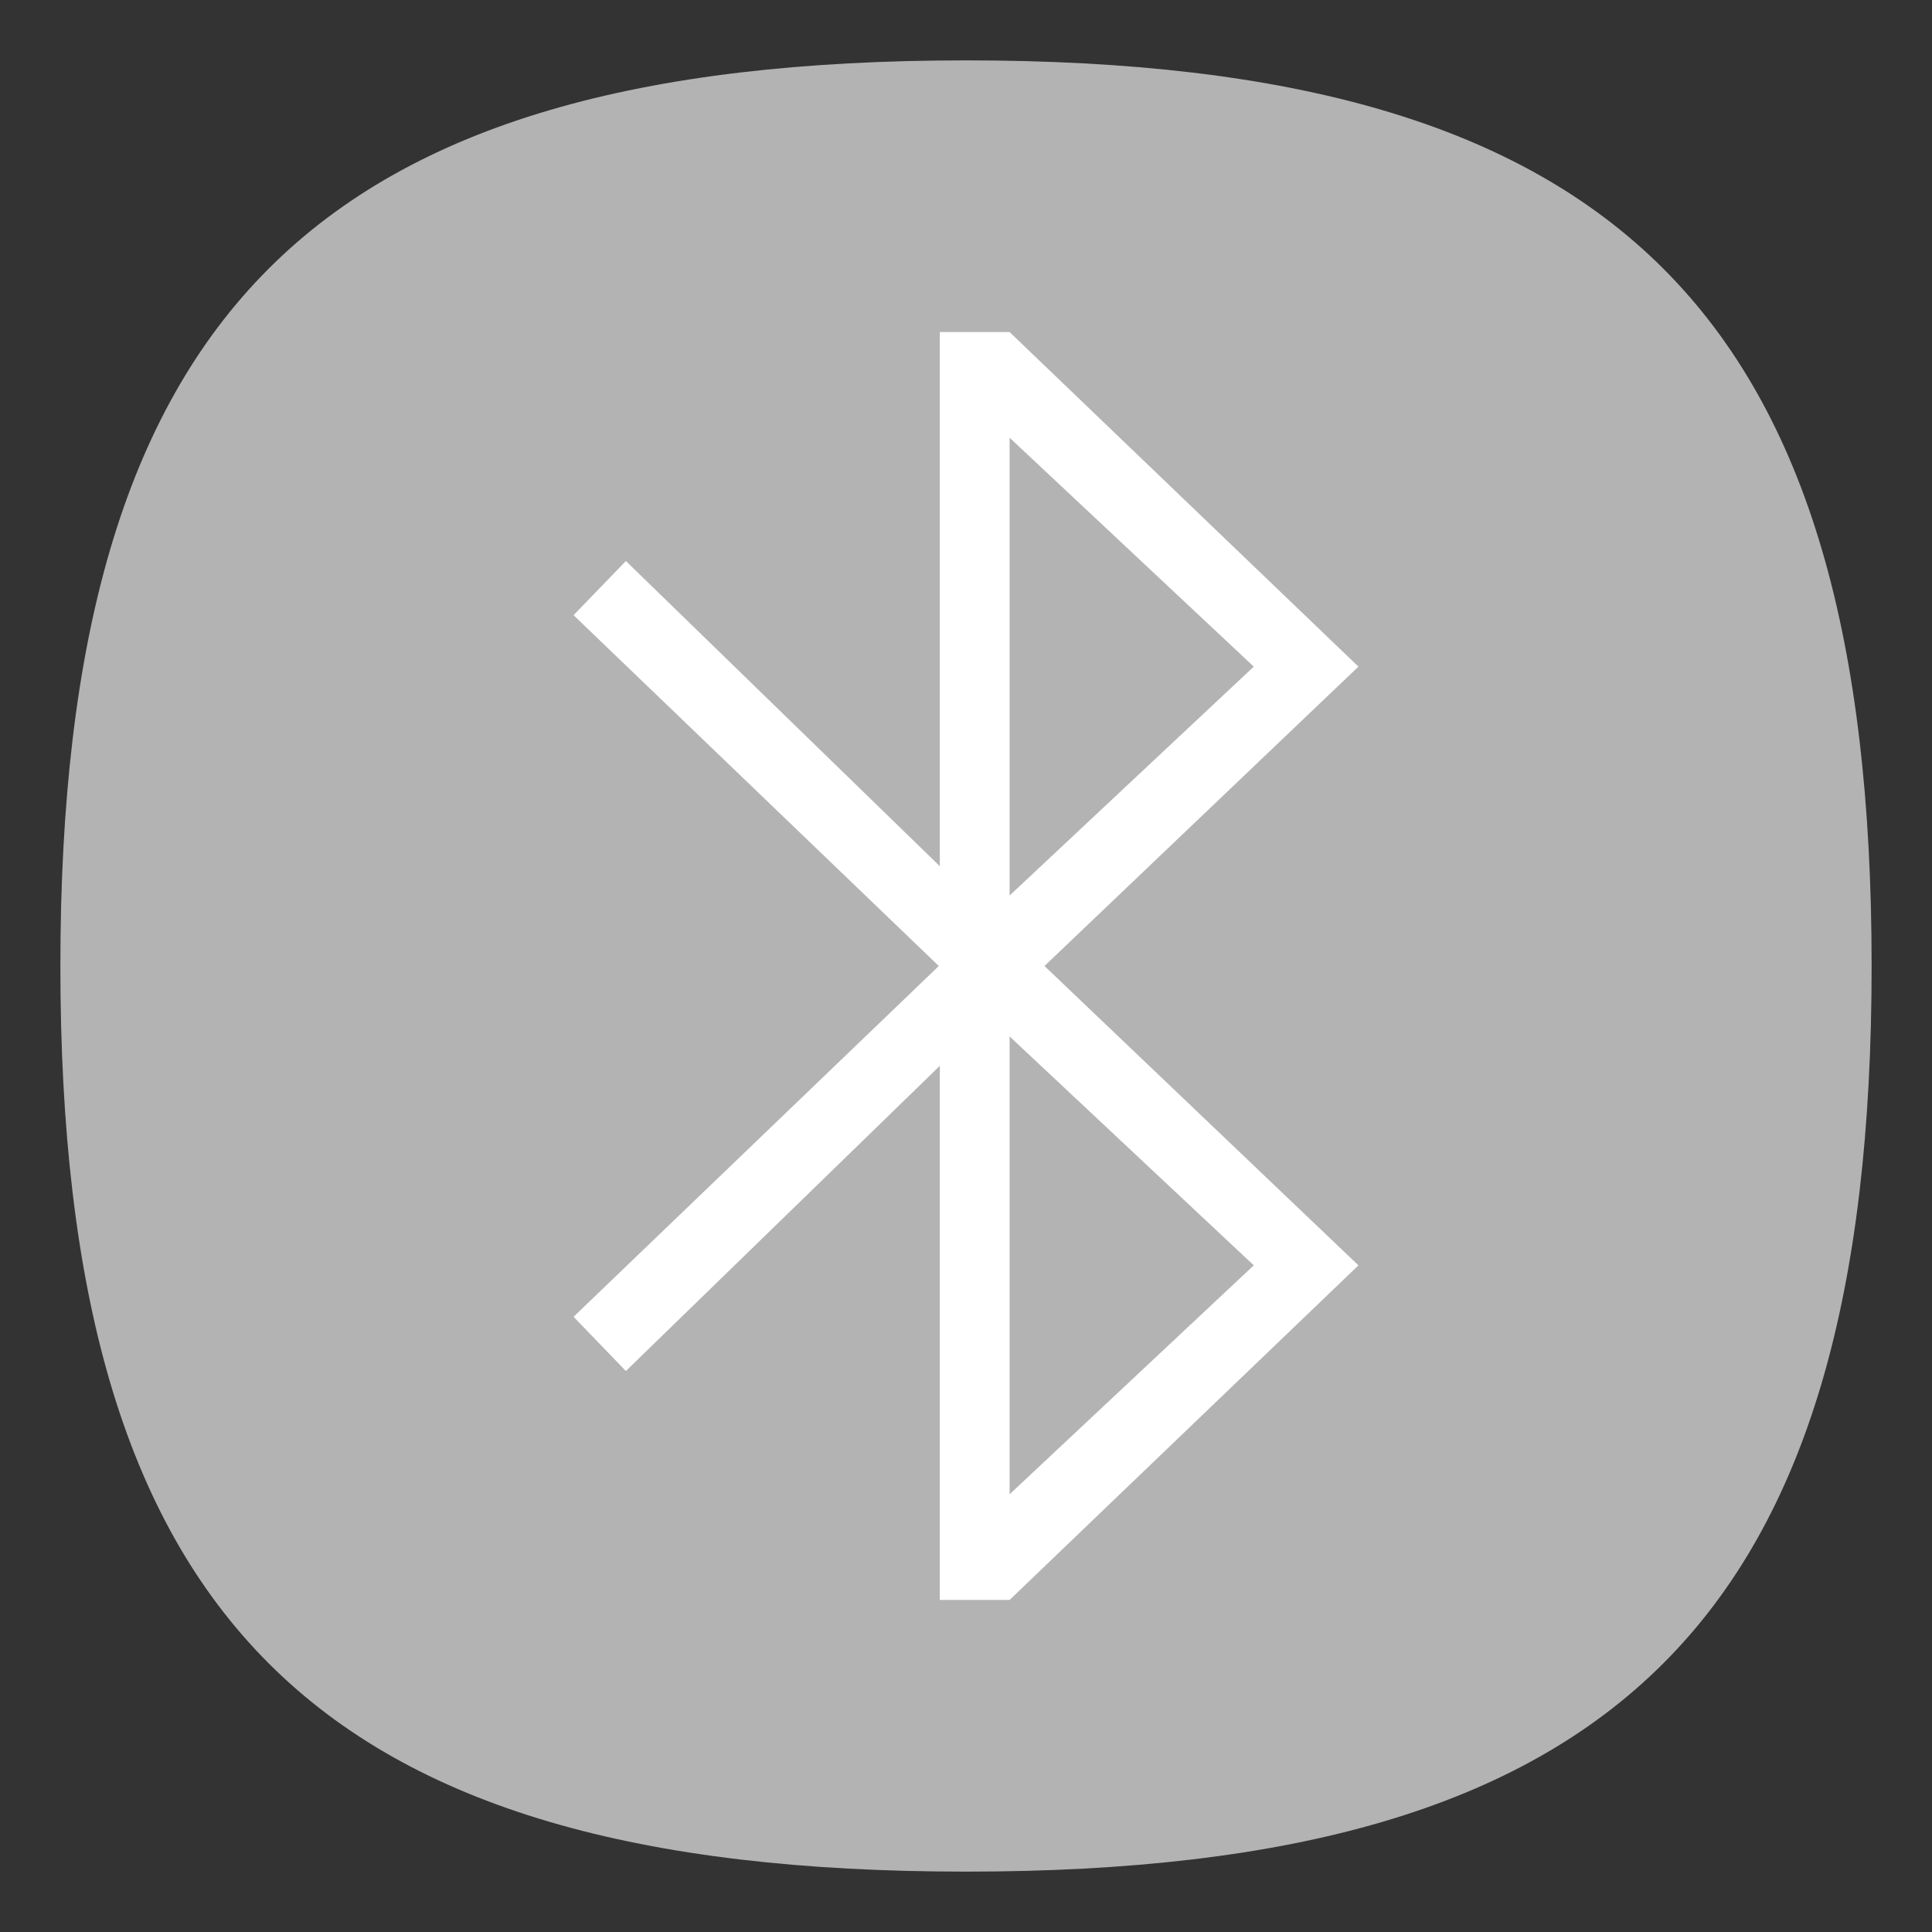 <?xml version="1.0" encoding="UTF-8" standalone="no"?>
<svg
   viewbox="0 0 200 200"
   version="1.1"
   id="svg4"
   sodipodi:docname="bluetooth-inactive.svg"
   width="64"
   height="64"
   inkscape:version="1.1.1 (3bf5ae0d25, 2021-09-20, custom)"
   xmlns:inkscape="http://www.inkscape.org/namespaces/inkscape"
   xmlns:sodipodi="http://sodipodi.sourceforge.net/DTD/sodipodi-0.dtd"
   xmlns="http://www.w3.org/2000/svg"
   xmlns:svg="http://www.w3.org/2000/svg">
  <rect width="100%" height="100%" fill="#333333" stroke="none"/>
  <defs
     id="defs8" />
  <sodipodi:namedview
     id="namedview6"
     pagecolor="#ffffff"
     bordercolor="#666666"
     borderopacity="1.0"
     inkscape:pageshadow="2"
     inkscape:pageopacity="0.0"
     inkscape:pagecheckerboard="0"
     showgrid="false"
     inkscape:zoom="6.4416667"
     inkscape:cx="38.965071"
     inkscape:cy="14.204398"
     inkscape:window-width="1920"
     inkscape:window-height="996"
     inkscape:window-x="0"
     inkscape:window-y="0"
     inkscape:window-maximized="1"
     inkscape:current-layer="svg4"
     showguides="true" />
  <path
     d="M 2,32 C 2,10.4 10.4,2 32,2 53.6,2 62,10.4 62,32 62,53.6 53.6,62 32,62 10.4,62 2,53.6 2,32"
     id="path2"
     style="stroke-width:0.3;fill:#b3b3b3;fill-opacity:1;stroke:none" />
  <path
     id="rect1037"
     style="fill:#ffffff;stroke-width:3.483;stroke-linecap:round;stroke-linejoin:round"
     d="M 31.133,11 V 28.694 L 20.733,18.584 19,20.379 31.099,32 19,43.621 l 1.733,1.796 10.4,-10.11 V 53 h 2.311 L 45,41.917 34.6,32 45,22.083 33.444,11 Z m 2.311,3.5 8.089,7.583 -8.089,7.583 z m 0,19.833 8.089,7.583 L 33.444,49.5 Z"
     sodipodi:nodetypes="ccccccccccccccccccccccc" />
</svg>
